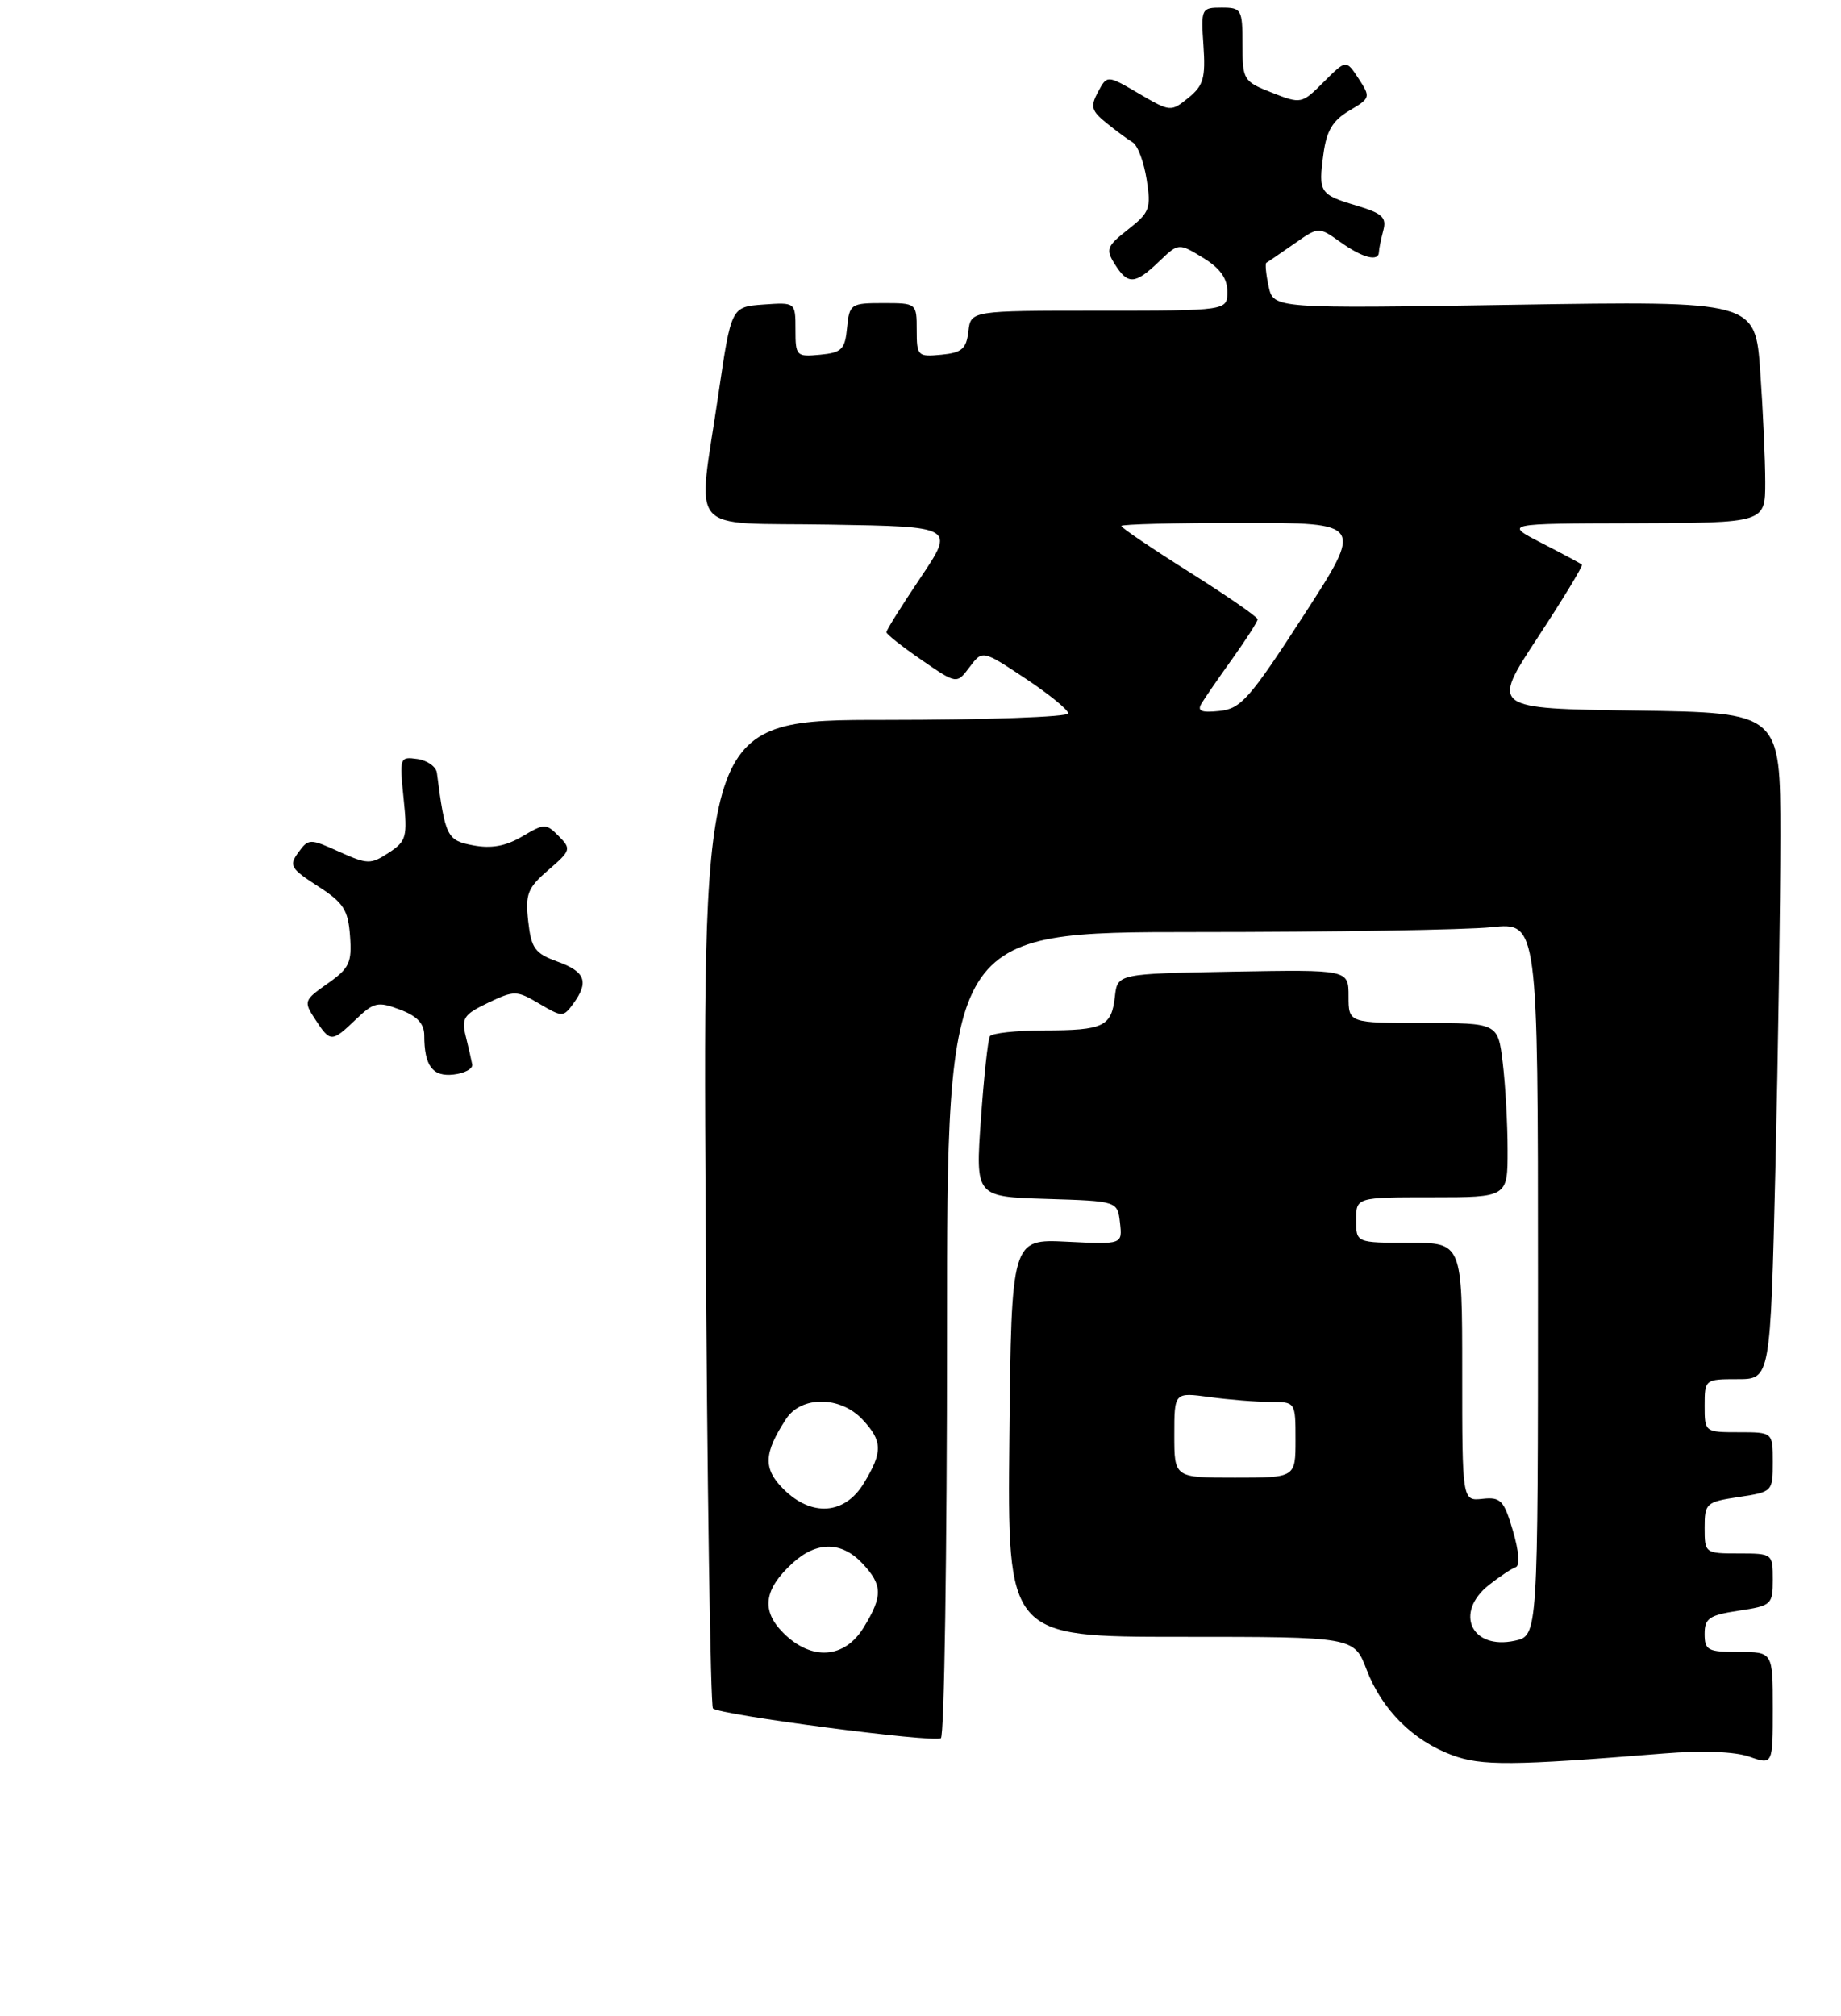 <?xml version="1.0" encoding="UTF-8" standalone="no"?>
<!DOCTYPE svg PUBLIC "-//W3C//DTD SVG 1.1//EN" "http://www.w3.org/Graphics/SVG/1.1/DTD/svg11.dtd" >
<svg xmlns="http://www.w3.org/2000/svg" xmlns:xlink="http://www.w3.org/1999/xlink" version="1.1" viewBox="0 0 243 266">
 <g >
 <path fill="currentColor"
d=" M 219.64 231.39 C 224.67 230.98 228.97 231.14 230.89 231.81 C 234.00 232.90 234.00 232.90 234.00 225.45 C 234.00 218.00 234.00 218.00 229.50 218.00 C 225.42 218.00 225.00 217.78 225.00 215.61 C 225.00 213.55 225.61 213.14 229.50 212.55 C 233.83 211.90 234.00 211.75 234.00 208.44 C 234.00 205.03 233.96 205.00 229.50 205.00 C 225.05 205.00 225.00 204.96 225.00 201.61 C 225.00 198.37 225.19 198.20 229.50 197.55 C 233.96 196.88 234.00 196.84 234.00 192.94 C 234.00 189.00 234.00 189.00 229.50 189.00 C 225.02 189.00 225.00 188.98 225.00 185.50 C 225.00 182.04 225.05 182.00 229.34 182.00 C 233.68 182.00 233.68 182.00 234.34 154.25 C 234.70 138.99 235.00 119.20 235.00 110.27 C 235.00 94.04 235.00 94.04 215.91 93.77 C 196.81 93.50 196.81 93.50 202.96 84.14 C 206.34 78.99 208.97 74.66 208.80 74.51 C 208.64 74.36 206.25 73.08 203.50 71.67 C 198.50 69.09 198.50 69.09 215.75 69.05 C 233.00 69.00 233.00 69.00 233.00 63.65 C 233.00 60.71 232.70 54.12 232.34 49.01 C 231.68 39.72 231.68 39.72 199.89 40.22 C 168.10 40.73 168.10 40.73 167.45 37.80 C 167.10 36.18 166.97 34.78 167.15 34.68 C 167.34 34.58 168.97 33.46 170.78 32.20 C 174.05 29.90 174.05 29.90 176.93 31.95 C 179.87 34.05 181.99 34.59 182.01 33.25 C 182.02 32.84 182.28 31.57 182.58 30.43 C 183.05 28.70 182.47 28.16 179.11 27.15 C 174.17 25.67 174.00 25.41 174.68 20.35 C 175.09 17.26 175.90 15.90 178.10 14.60 C 180.90 12.95 180.93 12.83 179.33 10.38 C 177.68 7.86 177.68 7.86 174.73 10.81 C 171.82 13.72 171.74 13.74 167.89 12.23 C 164.11 10.74 164.00 10.55 164.00 5.85 C 164.00 1.23 163.87 1.00 161.25 1.00 C 158.57 1.00 158.51 1.13 158.85 6.01 C 159.14 10.29 158.85 11.30 156.86 12.91 C 154.55 14.78 154.47 14.77 150.33 12.35 C 146.13 9.89 146.13 9.89 144.93 12.13 C 143.90 14.06 144.05 14.62 146.03 16.22 C 147.29 17.24 148.86 18.40 149.51 18.79 C 150.17 19.18 150.99 21.38 151.35 23.68 C 151.95 27.51 151.75 28.05 148.90 30.28 C 146.09 32.48 145.92 32.91 147.14 34.85 C 148.86 37.61 149.81 37.56 152.97 34.53 C 155.56 32.05 155.56 32.05 158.78 34.01 C 161.03 35.38 162.00 36.72 162.00 38.49 C 162.00 41.00 162.00 41.00 145.07 41.00 C 128.13 41.00 128.13 41.00 127.82 43.75 C 127.55 46.04 126.96 46.55 124.25 46.81 C 121.13 47.11 121.00 46.98 121.00 43.56 C 121.00 40.01 120.98 40.00 116.56 40.00 C 112.29 40.00 112.12 40.12 111.81 43.25 C 111.54 46.11 111.11 46.54 108.25 46.81 C 105.12 47.11 105.00 46.99 105.00 43.51 C 105.00 39.89 105.00 39.89 100.76 40.19 C 96.52 40.50 96.52 40.50 94.83 52.00 C 92.06 70.95 90.32 68.91 109.51 69.23 C 126.02 69.50 126.02 69.50 121.51 76.22 C 119.03 79.91 117.00 83.15 117.00 83.42 C 117.00 83.69 119.09 85.34 121.64 87.09 C 126.28 90.29 126.28 90.29 127.98 88.03 C 129.68 85.77 129.68 85.77 135.34 89.53 C 138.45 91.59 141.00 93.67 141.00 94.14 C 141.00 94.61 130.15 95.00 116.89 95.00 C 92.79 95.00 92.79 95.00 93.14 159.92 C 93.34 195.62 93.78 225.11 94.11 225.45 C 94.97 226.30 123.19 230.00 124.19 229.38 C 124.64 229.11 125.00 205.06 125.00 175.94 C 125.00 123.00 125.00 123.00 157.85 123.00 C 175.92 123.00 193.47 122.71 196.85 122.36 C 203.00 121.72 203.00 121.72 203.00 168.78 C 203.00 215.84 203.00 215.84 199.96 216.51 C 194.20 217.77 191.90 212.80 196.55 209.14 C 197.95 208.04 199.53 206.99 200.06 206.81 C 200.64 206.62 200.49 204.71 199.69 202.00 C 198.51 197.98 198.08 197.53 195.68 197.79 C 193.00 198.08 193.00 198.08 193.00 181.04 C 193.00 164.00 193.00 164.00 186.00 164.00 C 179.00 164.00 179.00 164.00 179.00 161.00 C 179.00 158.00 179.00 158.00 189.00 158.00 C 199.00 158.00 199.00 158.00 198.99 151.75 C 198.99 148.31 198.70 143.14 198.35 140.25 C 197.72 135.00 197.72 135.00 187.86 135.00 C 178.00 135.00 178.00 135.00 178.00 131.47 C 178.00 127.95 178.00 127.95 162.75 128.22 C 147.50 128.50 147.50 128.50 147.16 131.50 C 146.71 135.48 145.69 135.97 137.81 135.98 C 134.13 135.99 130.91 136.34 130.66 136.75 C 130.40 137.16 129.87 142.09 129.47 147.71 C 128.75 157.92 128.75 157.92 138.12 158.21 C 147.50 158.50 147.50 158.50 147.83 161.36 C 148.15 164.22 148.15 164.22 140.83 163.86 C 133.50 163.50 133.50 163.50 133.23 189.75 C 132.97 216.00 132.97 216.00 155.85 216.00 C 178.73 216.00 178.73 216.00 180.38 220.33 C 182.39 225.59 186.46 229.67 191.64 231.60 C 195.51 233.05 199.54 233.02 219.64 231.39 Z  M 62.33 140.48 C 62.23 139.92 61.85 138.25 61.48 136.76 C 60.88 134.37 61.22 133.86 64.43 132.33 C 67.89 130.68 68.20 130.69 71.18 132.45 C 74.22 134.24 74.35 134.24 75.66 132.46 C 77.77 129.57 77.27 128.23 73.59 126.90 C 70.60 125.82 70.12 125.15 69.72 121.58 C 69.32 117.98 69.63 117.18 72.38 114.81 C 75.36 112.24 75.42 112.03 73.75 110.34 C 72.07 108.65 71.87 108.65 68.93 110.38 C 66.77 111.66 64.86 112.01 62.47 111.56 C 59.00 110.91 58.76 110.44 57.67 102.00 C 57.57 101.17 56.40 100.35 55.09 100.16 C 52.76 99.83 52.72 99.96 53.27 105.35 C 53.80 110.46 53.65 111.00 51.30 112.54 C 48.93 114.09 48.51 114.08 44.77 112.40 C 40.89 110.64 40.73 110.65 39.38 112.49 C 38.12 114.22 38.35 114.62 41.95 116.94 C 45.34 119.12 45.95 120.06 46.20 123.49 C 46.47 127.03 46.12 127.77 43.25 129.79 C 40.10 132.00 40.05 132.15 41.62 134.54 C 43.61 137.58 43.78 137.58 46.99 134.51 C 49.35 132.25 49.88 132.13 52.79 133.23 C 55.06 134.08 56.00 135.08 56.00 136.64 C 56.00 140.65 57.11 142.13 59.88 141.80 C 61.32 141.64 62.42 141.04 62.33 140.48 Z  M 103.39 215.48 C 100.44 212.53 100.82 209.72 104.64 206.25 C 107.81 203.37 111.08 203.39 113.83 206.31 C 116.51 209.17 116.54 210.60 114.01 214.75 C 111.48 218.90 107.11 219.20 103.39 215.48 Z  M 103.39 196.48 C 100.72 193.81 100.80 191.78 103.76 187.25 C 105.77 184.18 110.91 184.21 113.83 187.31 C 116.51 190.17 116.54 191.60 114.01 195.75 C 111.48 199.90 107.11 200.20 103.39 196.48 Z  M 155.00 189.36 C 155.00 183.73 155.00 183.73 159.64 184.36 C 162.19 184.71 165.79 185.00 167.64 185.00 C 171.00 185.00 171.00 185.00 171.00 190.00 C 171.00 195.00 171.00 195.00 163.00 195.00 C 155.00 195.00 155.00 195.00 155.00 189.36 Z  M 158.60 92.82 C 159.04 92.09 160.88 89.42 162.70 86.88 C 164.51 84.34 166.00 82.02 166.00 81.72 C 166.00 81.42 161.95 78.62 157.00 75.50 C 152.05 72.38 148.00 69.64 148.00 69.41 C 148.00 69.18 155.20 69.00 163.99 69.00 C 179.98 69.00 179.98 69.00 172.05 81.25 C 164.93 92.24 163.79 93.53 160.95 93.82 C 158.55 94.07 157.99 93.83 158.60 92.82 Z "/>
</g>
</svg>